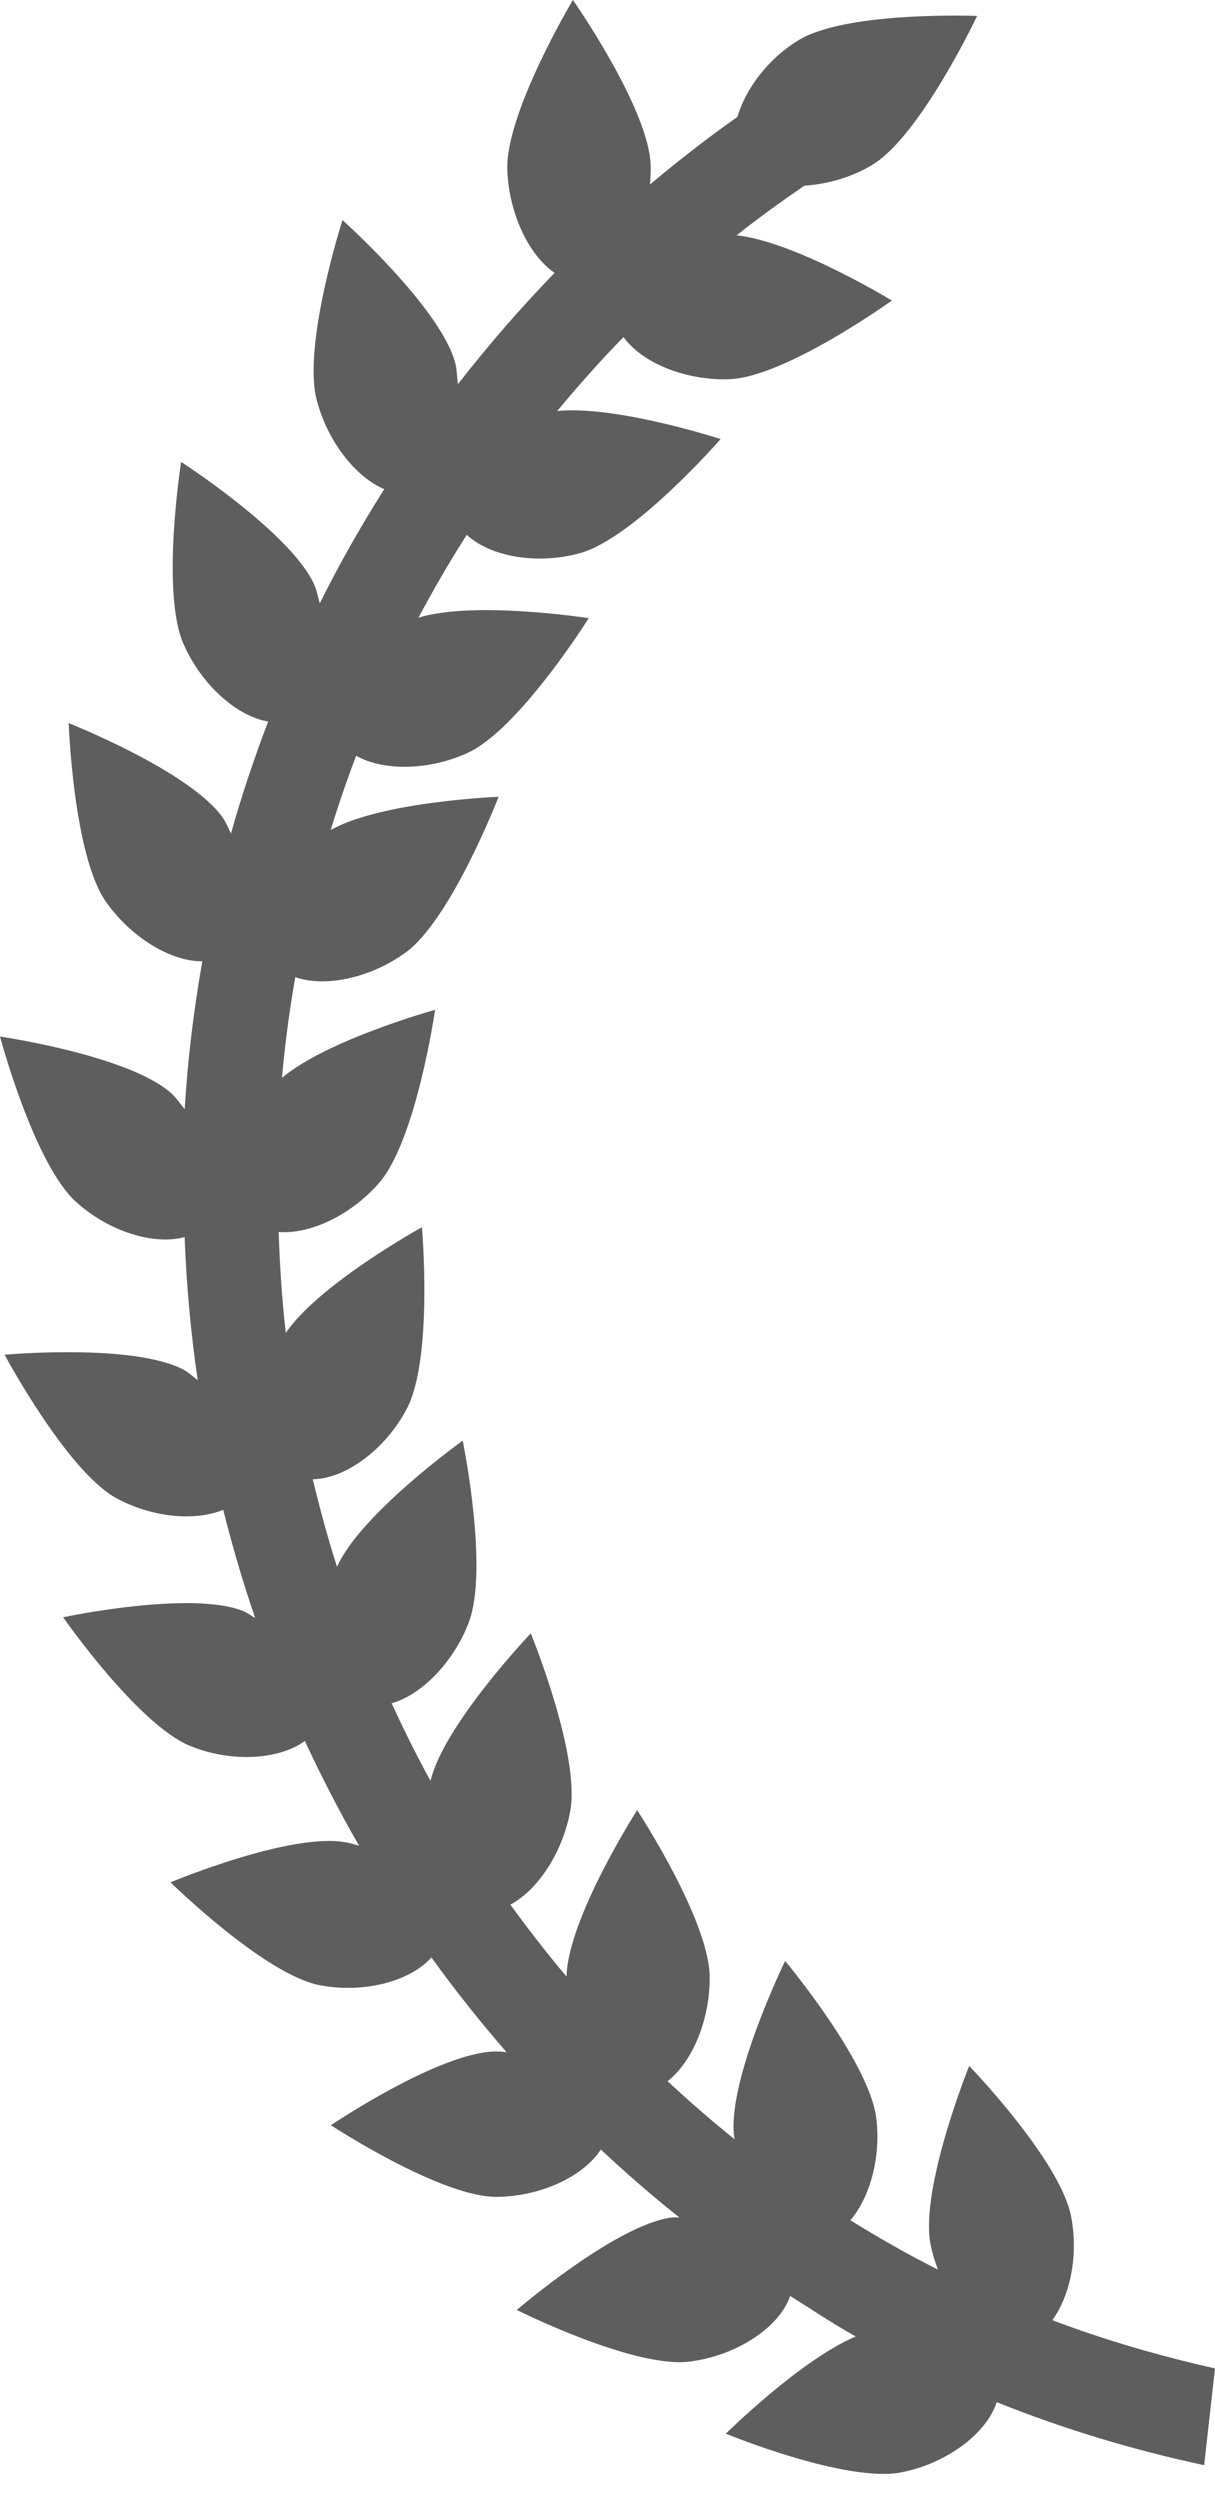 <svg width="35" height="72" viewBox="0 0 35 72" fill="none" xmlns="http://www.w3.org/2000/svg">
<path d="M30.315 66.822C31.828 67.399 33.4 67.85 35 68.213L34.687 70.999C32.631 70.559 30.63 69.955 28.712 69.184C28.418 70.097 27.26 70.951 25.974 71.204C24.384 71.523 20.908 70.092 20.908 70.092C20.908 70.092 23.059 67.963 24.652 67.292C24.003 66.934 23.388 66.518 22.763 66.126C22.442 67.05 21.197 67.85 19.864 68.016C18.255 68.218 14.887 66.529 14.887 66.529C14.887 66.529 17.752 64.064 19.363 63.863C19.432 63.855 19.501 63.871 19.57 63.866C18.788 63.245 18.038 62.59 17.307 61.908C16.8 62.695 15.558 63.262 14.307 63.272C12.685 63.278 9.532 61.208 9.532 61.208C9.532 61.208 12.661 59.095 14.283 59.084C14.386 59.081 14.487 59.097 14.59 59.103C13.827 58.225 13.109 57.32 12.428 56.377C11.797 57.078 10.462 57.416 9.208 57.175C7.613 56.866 4.913 54.213 4.913 54.213C4.913 54.213 8.387 52.755 9.98 53.064C10.101 53.086 10.223 53.123 10.343 53.158C9.778 52.178 9.261 51.172 8.782 50.141C8.027 50.691 6.665 50.763 5.493 50.291C3.983 49.689 1.818 46.578 1.818 46.578C1.818 46.578 5.499 45.796 7.006 46.4C7.131 46.449 7.232 46.537 7.351 46.599C6.998 45.576 6.696 44.542 6.431 43.485C5.607 43.82 4.375 43.705 3.352 43.149C1.924 42.368 0.132 39.017 0.132 39.017C0.132 39.017 3.879 38.679 5.308 39.46C5.451 39.538 5.562 39.653 5.695 39.745C5.496 38.391 5.371 37.022 5.318 35.629C4.423 35.873 3.132 35.462 2.197 34.622C0.98 33.532 0 29.853 0 29.853C0 29.853 3.72 30.396 4.934 31.488C5.083 31.623 5.191 31.792 5.321 31.945C5.406 30.5 5.583 29.083 5.827 27.687C4.91 27.692 3.768 26.989 3.053 25.974C2.112 24.634 1.979 20.827 1.979 20.827C1.979 20.827 5.483 22.212 6.421 23.555C6.519 23.694 6.572 23.855 6.654 24.006C6.961 22.907 7.324 21.834 7.724 20.781C6.813 20.628 5.803 19.715 5.292 18.561C4.624 17.062 5.218 13.304 5.218 13.304C5.218 13.304 8.392 15.35 9.057 16.848C9.132 17.017 9.158 17.2 9.211 17.377C9.776 16.241 10.398 15.148 11.069 14.088C10.234 13.736 9.442 12.71 9.129 11.545C8.7 9.961 9.866 6.339 9.866 6.339C9.866 6.339 12.685 8.86 13.112 10.447C13.165 10.648 13.165 10.858 13.191 11.065C14.063 9.945 14.991 8.874 15.976 7.859C15.221 7.343 14.659 6.13 14.614 4.9C14.553 3.257 16.504 0 16.504 0C16.504 0 18.682 3.106 18.743 4.75C18.748 4.938 18.74 5.125 18.724 5.313C19.535 4.634 20.372 3.979 21.242 3.367C21.48 2.559 22.121 1.694 23.004 1.157C24.392 0.311 28.147 0.459 28.147 0.459C28.147 0.459 26.526 3.893 25.137 4.742C24.522 5.117 23.82 5.305 23.171 5.348C22.506 5.805 21.851 6.275 21.221 6.777C22.911 6.959 25.691 8.656 25.691 8.656C25.691 8.656 22.625 10.863 21.006 10.922C19.766 10.965 18.507 10.463 17.961 9.709C17.293 10.388 16.663 11.105 16.05 11.838C17.754 11.666 20.759 12.646 20.759 12.646C20.759 12.646 18.271 15.5 16.705 15.932C15.483 16.268 14.135 16.042 13.446 15.403C12.95 16.177 12.489 16.974 12.054 17.79C13.674 17.291 16.959 17.804 16.959 17.804C16.959 17.804 14.943 21.02 13.461 21.689C12.364 22.188 11.055 22.215 10.26 21.767C9.993 22.467 9.749 23.179 9.526 23.904C11.002 23.079 14.363 22.948 14.363 22.948C14.363 22.948 12.992 26.497 11.67 27.445C10.674 28.162 9.373 28.447 8.506 28.143C8.339 29.096 8.209 30.066 8.122 31.043C9.439 29.939 12.534 29.083 12.534 29.083C12.534 29.083 11.991 32.852 10.912 34.079C10.115 34.99 8.933 35.559 8.027 35.481C8.061 36.461 8.122 37.433 8.233 38.389C9.185 36.984 12.155 35.344 12.155 35.344C12.155 35.344 12.484 39.138 11.713 40.585C11.095 41.75 9.958 42.588 9.01 42.604C9.216 43.452 9.439 44.295 9.709 45.125C10.388 43.597 13.329 41.492 13.329 41.492C13.329 41.492 14.095 45.219 13.496 46.749C13.059 47.874 12.152 48.809 11.281 49.056C11.633 49.816 11.999 50.562 12.402 51.29C12.786 49.671 15.29 47.042 15.29 47.042C15.29 47.042 16.732 50.557 16.424 52.176C16.204 53.352 15.499 54.431 14.702 54.855C15.218 55.561 15.754 56.259 16.321 56.928C16.347 55.271 18.353 52.133 18.353 52.133C18.353 52.133 20.436 55.301 20.444 56.944C20.452 58.16 19.951 59.382 19.23 59.94C19.856 60.52 20.497 61.081 21.162 61.613C21.16 61.581 21.149 61.557 21.146 61.524C20.953 59.889 22.617 56.477 22.617 56.477C22.617 56.477 25.047 59.382 25.243 61.009C25.381 62.131 25.063 63.275 24.498 63.946C25.317 64.454 26.155 64.932 27.018 65.367C26.931 65.13 26.854 64.889 26.806 64.639C26.494 63.025 27.919 59.5 27.919 59.5C27.919 59.5 30.548 62.222 30.855 63.839C31.07 64.945 30.834 66.108 30.315 66.822Z" fill="#5E5E5E"/>
</svg>